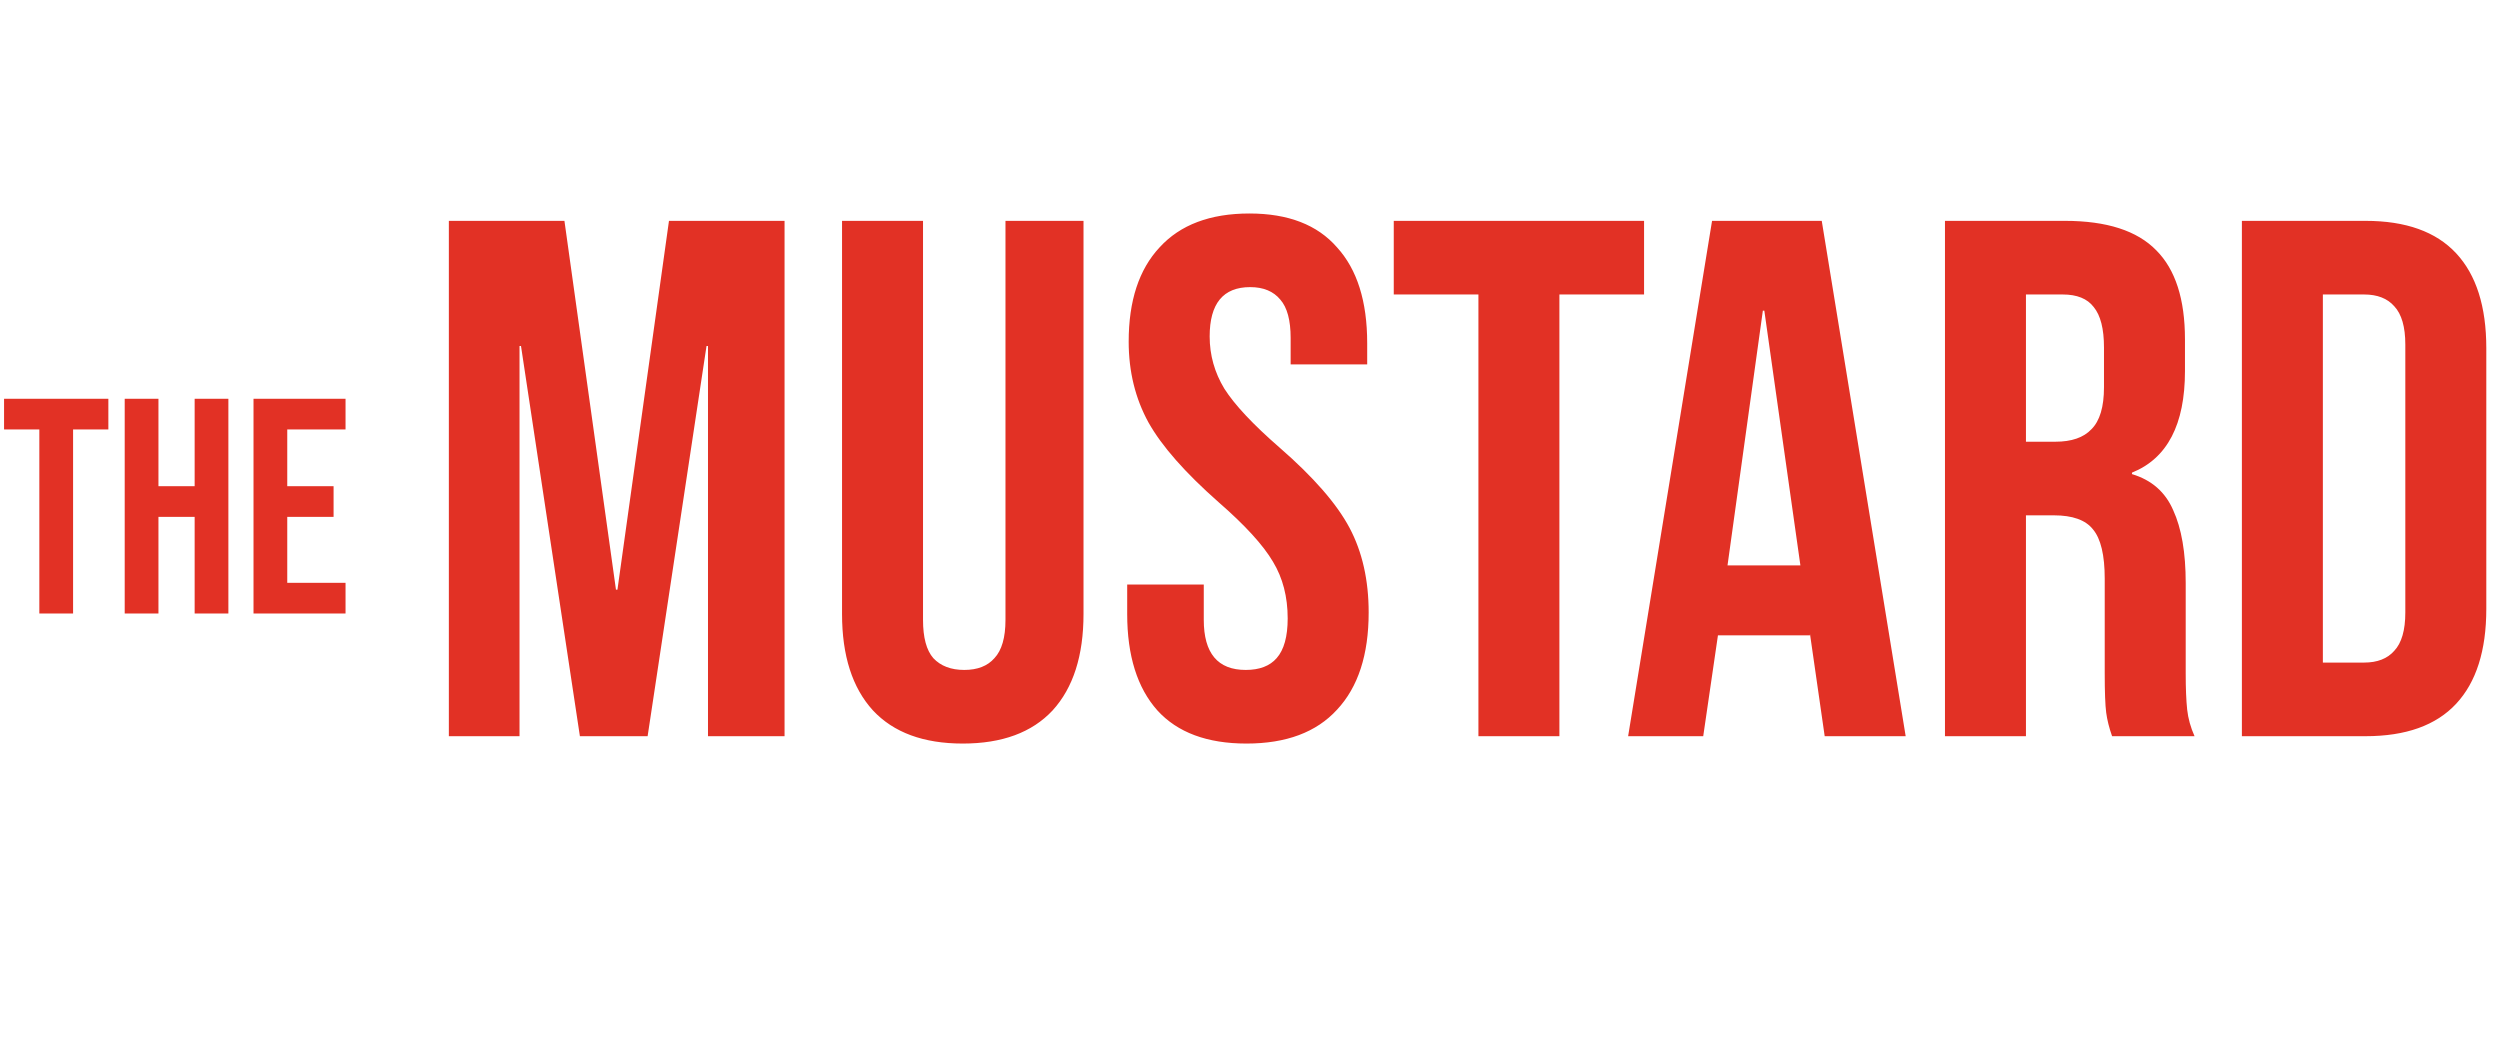 <svg width="163" height="68" viewBox="0 0 163 68" fill="none" xmlns="http://www.w3.org/2000/svg">
<path d="M2.565 28H0.265V26H7.065V28H4.765V40H2.565V28ZM8.131 26H10.331V31.7H12.691V26H14.89V40H12.691V33.7H10.331V40H8.131V26ZM16.529 26H22.529V28H18.729V31.7H21.749V33.7H18.729V38H22.529V40H16.529V26Z" fill="#E23125"/>
<path d="M29.265 14.4H36.801L40.161 38.448H40.257L43.617 14.4H51.153V48H46.161V22.56H46.065L42.225 48H37.809L33.969 22.56H33.873V48H29.265V14.4ZM62.773 48.48C60.213 48.48 58.261 47.76 56.917 46.32C55.573 44.848 54.901 42.752 54.901 40.032V14.4H60.181V40.416C60.181 41.568 60.405 42.4 60.853 42.912C61.333 43.424 62.005 43.68 62.869 43.68C63.733 43.68 64.389 43.424 64.837 42.912C65.317 42.4 65.557 41.568 65.557 40.416V14.4H70.645V40.032C70.645 42.752 69.973 44.848 68.629 46.32C67.285 47.76 65.333 48.48 62.773 48.48ZM81.269 48.48C78.71 48.48 76.773 47.76 75.462 46.32C74.15 44.848 73.493 42.752 73.493 40.032V38.112H78.486V40.416C78.486 42.592 79.397 43.68 81.222 43.68C82.118 43.68 82.79 43.424 83.237 42.912C83.718 42.368 83.957 41.504 83.957 40.32C83.957 38.912 83.638 37.68 82.998 36.624C82.358 35.536 81.174 34.24 79.445 32.736C77.269 30.816 75.749 29.088 74.885 27.552C74.022 25.984 73.59 24.224 73.59 22.272C73.59 19.616 74.261 17.568 75.606 16.128C76.95 14.656 78.901 13.92 81.462 13.92C83.99 13.92 85.894 14.656 87.174 16.128C88.486 17.568 89.141 19.648 89.141 22.368V23.76H84.15V22.032C84.15 20.88 83.925 20.048 83.478 19.536C83.029 18.992 82.374 18.72 81.51 18.72C79.749 18.72 78.87 19.792 78.87 21.936C78.87 23.152 79.189 24.288 79.829 25.344C80.501 26.4 81.701 27.68 83.43 29.184C85.638 31.104 87.157 32.848 87.99 34.416C88.822 35.984 89.237 37.824 89.237 39.936C89.237 42.688 88.549 44.8 87.174 46.272C85.829 47.744 83.862 48.48 81.269 48.48ZM96.393 19.2H90.873V14.4H107.193V19.2H101.673V48H96.393V19.2ZM111.626 14.4H118.778L124.25 48H118.97L118.01 41.328V41.424H112.01L111.05 48H106.154L111.626 14.4ZM117.386 36.864L115.034 20.256H114.938L112.634 36.864H117.386ZM126.812 14.4H134.636C137.356 14.4 139.34 15.04 140.588 16.32C141.836 17.568 142.46 19.504 142.46 22.128V24.192C142.46 27.68 141.308 29.888 139.004 30.816V30.912C140.284 31.296 141.18 32.08 141.692 33.264C142.236 34.448 142.508 36.032 142.508 38.016V43.92C142.508 44.88 142.54 45.664 142.604 46.272C142.668 46.848 142.828 47.424 143.084 48H137.708C137.516 47.456 137.388 46.944 137.324 46.464C137.26 45.984 137.228 45.12 137.228 43.872V37.728C137.228 36.192 136.972 35.12 136.46 34.512C135.98 33.904 135.132 33.6 133.916 33.6H132.092V48H126.812V14.4ZM134.012 28.8C135.068 28.8 135.852 28.528 136.364 27.984C136.908 27.44 137.18 26.528 137.18 25.248V22.656C137.18 21.44 136.956 20.56 136.508 20.016C136.092 19.472 135.42 19.2 134.492 19.2H132.092V28.8H134.012ZM146.171 14.4H154.235C156.859 14.4 158.827 15.104 160.139 16.512C161.451 17.92 162.107 19.984 162.107 22.704V39.696C162.107 42.416 161.451 44.48 160.139 45.888C158.827 47.296 156.859 48 154.235 48H146.171V14.4ZM154.139 43.2C155.003 43.2 155.659 42.944 156.107 42.432C156.587 41.92 156.827 41.088 156.827 39.936V22.464C156.827 21.312 156.587 20.48 156.107 19.968C155.659 19.456 155.003 19.2 154.139 19.2H151.451V43.2H154.139Z" fill="#E23125"/>
</svg>
